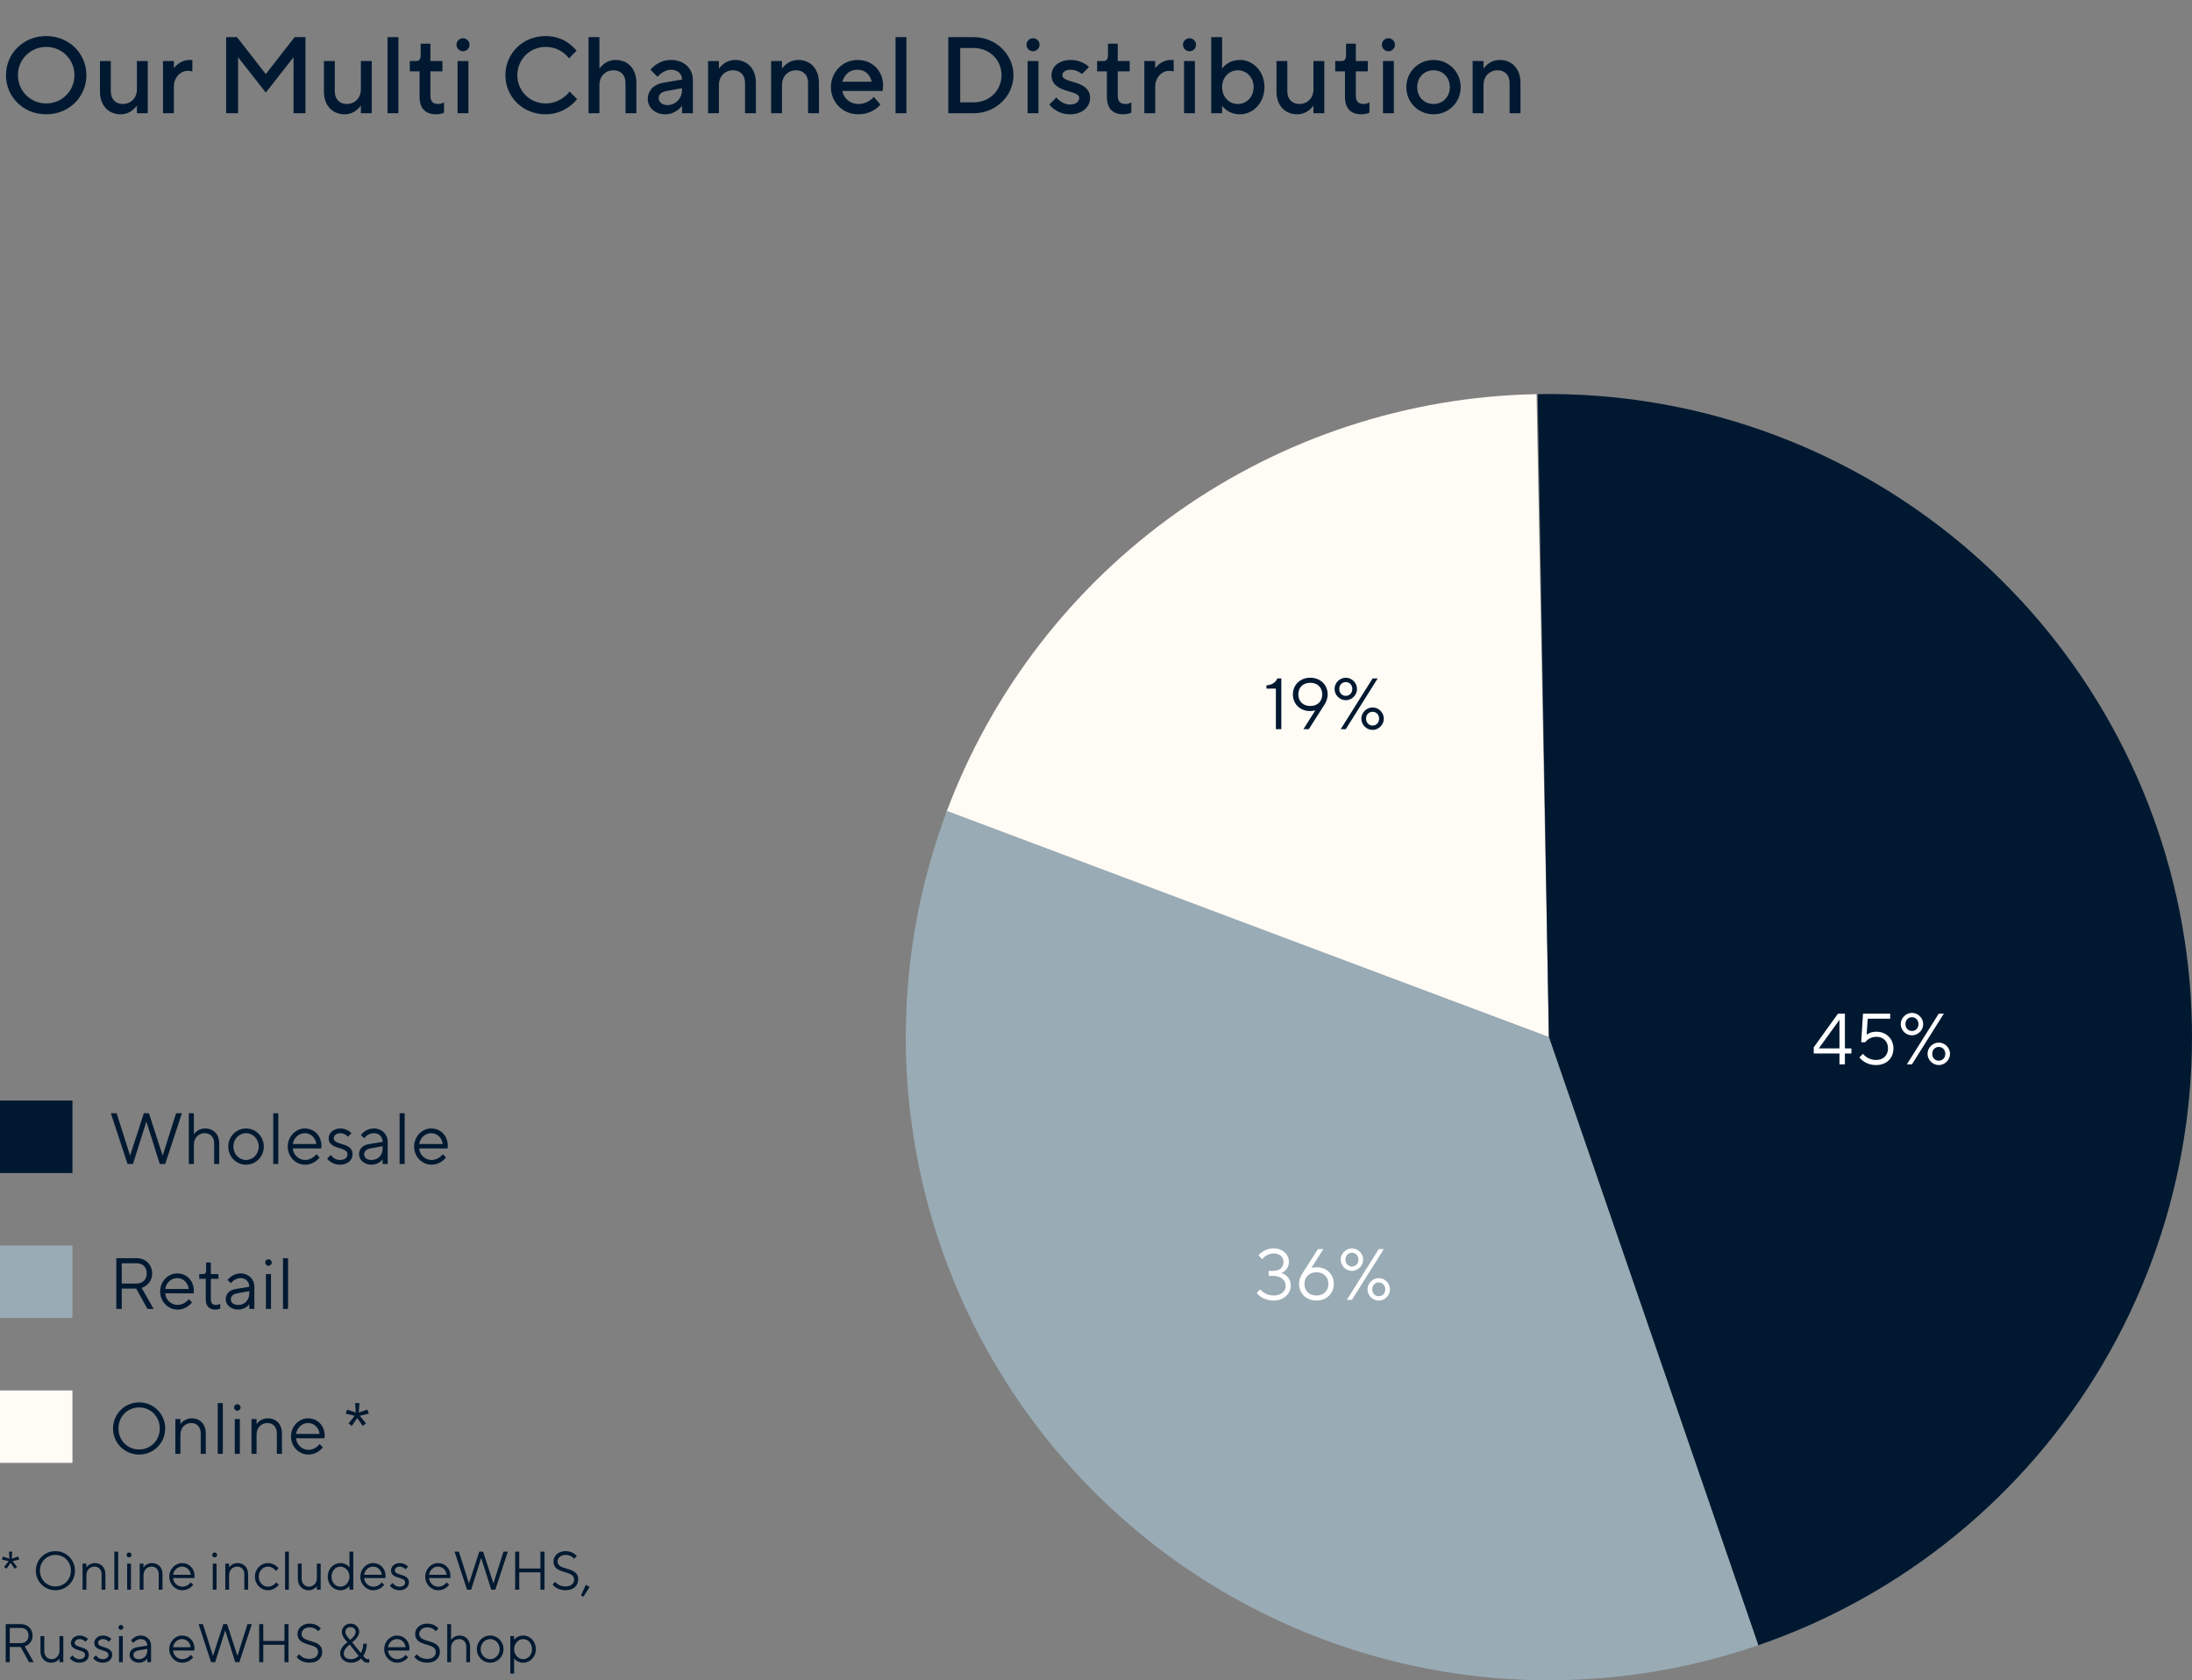 <svg width="484" height="371" viewBox="0 0 484 371" fill="none" xmlns="http://www.w3.org/2000/svg">
<rect x="0" y="0" width="484" height="371" fill="#808080" stroke="none"/>
<rect y="243" width="16" height="16" fill="#001931"/>
<rect y="275" width="16" height="16" fill="#99ABB4"/>
<rect y="307" width="16" height="16" fill="#FFFBF5"/>
<path d="M3.96 16.6C3.96 20.08 6.72 22.84 10.2 22.84C13.68 22.84 16.44 20.08 16.44 16.6C16.44 13.12 13.68 10.36 10.2 10.36C6.72 10.36 3.96 13.12 3.96 16.6ZM1.32 16.6C1.32 11.8 5.16 7.96 10.2 7.96C15.24 7.96 19.08 11.8 19.08 16.6C19.08 21.4 15.24 25.24 10.2 25.24C5.16 25.24 1.32 21.4 1.32 16.6ZM22.071 20.2V13.48H24.471V20.2C24.471 21.904 25.551 22.96 27.111 22.96C28.911 22.96 30.231 21.64 30.231 19.72V13.48H32.631V25H30.231V23.32C29.967 23.68 29.679 23.992 29.319 24.28C28.719 24.76 27.855 25.24 26.631 25.24C23.991 25.24 22.071 23.344 22.071 20.2ZM35.992 25V13.48H38.392V15.04C38.657 14.728 38.944 14.416 39.281 14.152C39.856 13.696 40.721 13.24 41.873 13.24H42.472V15.76L42.16 15.712C41.968 15.688 41.776 15.64 41.513 15.64C39.856 15.64 38.392 17.08 38.392 19.12V25H35.992ZM49.931 25V8.2H52.331L58.691 16.36L65.051 8.2H67.451V25H64.811V12.64L58.691 20.44L52.571 12.64V25H49.931ZM71.524 20.2V13.48H73.924V20.2C73.924 21.904 75.004 22.96 76.564 22.96C78.364 22.96 79.684 21.64 79.684 19.72V13.48H82.084V25H79.684V23.32C79.42 23.68 79.132 23.992 78.772 24.28C78.172 24.76 77.308 25.24 76.084 25.24C73.444 25.24 71.524 23.344 71.524 20.2ZM85.566 25V8.2H87.966V25H85.566ZM92.646 21.4V15.76H90.486V13.48H91.806C92.55 13.48 92.886 13.12 92.886 12.16V9.64H95.046V13.48H97.686V15.76H95.046V21.16C95.046 22.36 95.598 22.96 96.726 22.96C97.086 22.96 97.398 22.888 97.662 22.792L98.046 22.6V24.88L97.542 25.072C97.23 25.168 96.798 25.24 96.246 25.24C93.942 25.24 92.646 23.92 92.646 21.4ZM101.034 25V13.48H103.434V25H101.034ZM100.794 9.88C100.794 9.04 101.49 8.44 102.234 8.44C102.978 8.44 103.674 9.04 103.674 9.88C103.674 10.72 102.978 11.32 102.234 11.32C101.49 11.32 100.794 10.72 100.794 9.88ZM125.753 20.2L127.433 21.88C126.929 22.504 126.353 23.056 125.657 23.56C124.481 24.4 122.777 25.24 120.473 25.24C115.433 25.24 111.593 21.4 111.593 16.6C111.593 11.8 115.433 7.96 120.473 7.96C122.777 7.96 124.457 8.752 125.609 9.592C126.257 10.072 126.833 10.6 127.313 11.2L125.633 12.88C125.297 12.424 124.865 11.992 124.361 11.632C123.497 10.984 122.201 10.36 120.473 10.36C116.993 10.36 114.233 13.12 114.233 16.6C114.233 20.08 116.993 22.84 120.473 22.84C122.201 22.84 123.521 22.192 124.409 21.52C124.937 21.136 125.393 20.704 125.753 20.2ZM129.956 25V8.2H132.356V15.16C132.596 14.8 132.884 14.488 133.244 14.2C133.844 13.72 134.732 13.24 135.956 13.24C138.596 13.24 140.516 15.136 140.516 18.28V25H138.116V18.28C138.116 16.576 137.036 15.52 135.476 15.52C133.676 15.52 132.356 16.84 132.356 18.76V25H129.956ZM150.595 25V23.32C150.355 23.68 150.043 23.992 149.683 24.28C149.035 24.76 148.123 25.24 146.875 25.24C144.571 25.24 143.035 23.68 143.035 21.88C143.035 19.96 144.355 18.64 146.395 18.28L150.595 17.56C150.595 16.336 149.635 15.4 148.195 15.4C147.259 15.4 146.563 15.808 146.011 16.192C145.699 16.408 145.435 16.672 145.195 16.96L143.635 15.4C143.947 14.992 144.331 14.632 144.787 14.32C145.555 13.768 146.659 13.24 148.195 13.24C151.075 13.24 152.995 15.16 152.995 17.68V25H150.595ZM150.595 19.84V19.48L147.235 20.08C146.011 20.296 145.435 20.896 145.435 21.64C145.435 22.48 146.131 23.2 147.355 23.2C149.155 23.2 150.595 21.76 150.595 19.84ZM156.344 25V13.48H158.744V15.16C158.984 14.8 159.272 14.488 159.632 14.2C160.232 13.72 161.12 13.24 162.344 13.24C164.984 13.24 166.904 15.136 166.904 18.28V25H164.504V18.28C164.504 16.576 163.424 15.52 161.864 15.52C160.064 15.52 158.744 16.84 158.744 18.76V25H156.344ZM170.266 25V13.48H172.666V15.16C172.906 14.8 173.194 14.488 173.554 14.2C174.154 13.72 175.042 13.24 176.266 13.24C178.906 13.24 180.826 15.136 180.826 18.28V25H178.426V18.28C178.426 16.576 177.346 15.52 175.786 15.52C173.986 15.52 172.666 16.84 172.666 18.76V25H170.266ZM192.948 21.4L194.388 23.08C194.076 23.488 193.668 23.848 193.188 24.16C192.348 24.712 191.172 25.24 189.468 25.24C186.108 25.24 183.468 22.6 183.468 19.24C183.468 15.88 186.108 13.24 189.348 13.24C192.612 13.24 194.988 15.616 194.988 18.88C194.988 19.24 194.94 19.528 194.916 19.744L194.868 20.08H185.988C186.252 21.64 187.644 22.96 189.588 22.96C190.62 22.96 191.46 22.576 192.036 22.192C192.372 21.976 192.684 21.712 192.948 21.4ZM185.988 18.04H192.468C192.108 16.48 191.052 15.4 189.348 15.4C187.524 15.4 186.468 16.48 185.988 18.04ZM197.738 25V8.2H200.138V25H197.738ZM209.377 25V8.2H215.017C219.937 8.2 223.777 12.064 223.777 16.6C223.777 21.136 219.937 25 215.017 25H209.377ZM212.017 22.6H215.017C218.497 22.6 221.137 19.96 221.137 16.6C221.137 13.24 218.497 10.6 215.017 10.6H212.017V22.6ZM226.894 25V13.48H229.294V25H226.894ZM226.654 9.88C226.654 9.04 227.35 8.44 228.094 8.44C228.838 8.44 229.534 9.04 229.534 9.88C229.534 10.72 228.838 11.32 228.094 11.32C227.35 11.32 226.654 10.72 226.654 9.88ZM231.694 23.08L233.254 21.52C233.494 21.832 233.758 22.096 234.07 22.312C234.622 22.696 235.318 23.08 236.254 23.08C237.598 23.08 238.294 22.384 238.294 21.64C238.294 19.72 232.174 20.704 232.174 16.6C232.174 14.8 233.758 13.24 236.374 13.24C237.742 13.24 238.774 13.648 239.446 14.032C239.854 14.248 240.19 14.512 240.454 14.8L238.894 16.36C238.702 16.192 238.486 16.024 238.222 15.88C237.766 15.616 237.142 15.4 236.374 15.4C235.15 15.4 234.574 16 234.574 16.6C234.574 18.52 240.694 17.56 240.694 21.64C240.694 23.56 239.038 25.24 236.254 25.24C234.718 25.24 233.614 24.712 232.846 24.16C232.39 23.848 232.006 23.488 231.694 23.08ZM244.403 21.4V15.76H242.243V13.48H243.563C244.307 13.48 244.643 13.12 244.643 12.16V9.64H246.803V13.48H249.443V15.76H246.803V21.16C246.803 22.36 247.355 22.96 248.483 22.96C248.843 22.96 249.155 22.888 249.419 22.792L249.803 22.6V24.88L249.299 25.072C248.987 25.168 248.555 25.24 248.003 25.24C245.699 25.24 244.403 23.92 244.403 21.4ZM252.672 25V13.48H255.072V15.04C255.336 14.728 255.624 14.416 255.96 14.152C256.536 13.696 257.4 13.24 258.552 13.24H259.152V15.76L258.84 15.712C258.648 15.688 258.456 15.64 258.192 15.64C256.536 15.64 255.072 17.08 255.072 19.12V25H252.672ZM261.441 25V13.48H263.841V25H261.441ZM261.201 9.88C261.201 9.04 261.897 8.44 262.641 8.44C263.385 8.44 264.081 9.04 264.081 9.88C264.081 10.72 263.385 11.32 262.641 11.32C261.897 11.32 261.201 10.72 261.201 9.88ZM267.441 25V8.2H269.841V15.16C270.081 14.8 270.393 14.488 270.777 14.2C271.425 13.72 272.385 13.24 273.801 13.24C276.681 13.24 279.201 15.76 279.201 19.24C279.201 22.72 276.681 25.24 273.801 25.24C272.385 25.24 271.425 24.76 270.777 24.28C270.393 23.992 270.081 23.68 269.841 23.32V25H267.441ZM273.321 22.96C275.241 22.96 276.801 21.424 276.801 19.24C276.801 17.056 275.241 15.52 273.321 15.52C271.401 15.52 269.841 17.056 269.841 19.24C269.841 21.424 271.401 22.96 273.321 22.96ZM281.852 20.2V13.48H284.252V20.2C284.252 21.904 285.332 22.96 286.892 22.96C288.692 22.96 290.012 21.64 290.012 19.72V13.48H292.412V25H290.012V23.32C289.748 23.68 289.46 23.992 289.1 24.28C288.5 24.76 287.636 25.24 286.412 25.24C283.772 25.24 281.852 23.344 281.852 20.2ZM296.974 21.4V15.76H294.814V13.48H296.134C296.878 13.48 297.214 13.12 297.214 12.16V9.64H299.374V13.48H302.014V15.76H299.374V21.16C299.374 22.36 299.926 22.96 301.054 22.96C301.414 22.96 301.726 22.888 301.99 22.792L302.374 22.6V24.88L301.87 25.072C301.558 25.168 301.126 25.24 300.574 25.24C298.27 25.24 296.974 23.92 296.974 21.4ZM305.363 25V13.48H307.763V25H305.363ZM305.123 9.88C305.123 9.04 305.819 8.44 306.562 8.44C307.307 8.44 308.003 9.04 308.003 9.88C308.003 10.72 307.307 11.32 306.562 11.32C305.819 11.32 305.123 10.72 305.123 9.88ZM310.523 19.24C310.523 15.88 313.163 13.24 316.523 13.24C319.883 13.24 322.523 15.88 322.523 19.24C322.523 22.6 319.883 25.24 316.523 25.24C313.163 25.24 310.523 22.6 310.523 19.24ZM316.523 22.96C318.563 22.96 320.123 21.424 320.123 19.24C320.123 17.056 318.563 15.52 316.523 15.52C314.483 15.52 312.923 17.056 312.923 19.24C312.923 21.424 314.483 22.96 316.523 22.96ZM325.164 25V13.48H327.564V15.16C327.804 14.8 328.092 14.488 328.452 14.2C329.052 13.72 329.94 13.24 331.164 13.24C333.804 13.24 335.724 15.136 335.724 18.28V25H333.324V18.28C333.324 16.576 332.244 15.52 330.684 15.52C328.884 15.52 327.564 16.84 327.564 18.76V25H325.164Z" fill="#001931"/>
<path d="M0.9 345.96L1.92 344.7L0.42 344.34L0.66 343.68L2.1 344.16L1.98 342.6H2.7L2.58 344.16L4.02 343.68L4.26 344.34L2.76 344.7L3.78 345.96L3.24 346.38L2.34 345.06L1.44 346.38L0.9 345.96ZM7.915 346.8C7.915 344.4 9.835 342.48 12.235 342.48C14.635 342.48 16.555 344.4 16.555 346.8C16.555 349.2 14.635 351.12 12.235 351.12C9.835 351.12 7.915 349.2 7.915 346.8ZM12.235 350.28C14.155 350.28 15.655 348.78 15.655 346.8C15.655 344.82 14.155 343.32 12.235 343.32C10.315 343.32 8.815 344.82 8.815 346.8C8.815 348.78 10.315 350.28 12.235 350.28ZM18.233 351V345.24H19.073V346.08C19.193 345.9 19.349 345.744 19.529 345.6C19.853 345.36 20.297 345.12 20.933 345.12C22.313 345.12 23.273 346.08 23.273 347.58V351H22.433V347.58C22.433 346.56 21.785 345.9 20.873 345.9C19.853 345.9 19.073 346.668 19.073 347.82V351H18.233ZM25.254 351V342.6H26.094V351H25.254ZM27.957 343.32C27.957 343.02 28.197 342.78 28.497 342.78C28.797 342.78 29.037 343.02 29.037 343.32C29.037 343.62 28.797 343.86 28.497 343.86C28.197 343.86 27.957 343.62 27.957 343.32ZM28.077 351V345.24H28.917V351H28.077ZM30.843 351V345.24H31.683V346.08C31.803 345.9 31.959 345.744 32.139 345.6C32.463 345.36 32.907 345.12 33.543 345.12C34.923 345.12 35.883 346.08 35.883 347.58V351H35.043V347.58C35.043 346.56 34.395 345.9 33.483 345.9C32.463 345.9 31.683 346.668 31.683 347.82V351H30.843ZM42.124 349.38L42.664 349.92C42.496 350.148 42.292 350.34 42.052 350.52C41.632 350.82 41.044 351.12 40.264 351.12C38.692 351.12 37.384 349.8 37.384 348.12C37.384 346.44 38.704 345.12 40.204 345.12C41.776 345.12 42.964 346.32 42.964 348C42.964 348.132 42.94 348.228 42.928 348.312L42.904 348.432L38.224 348.42C38.284 349.44 39.172 350.34 40.264 350.34C40.876 350.34 41.32 350.1 41.644 349.86C41.824 349.716 41.992 349.56 42.124 349.38ZM38.224 347.7H42.124C41.992 346.68 41.224 345.9 40.204 345.9C39.172 345.9 38.356 346.74 38.224 347.7ZM46.859 343.32C46.859 343.02 47.099 342.78 47.4 342.78C47.7 342.78 47.94 343.02 47.94 343.32C47.94 343.62 47.7 343.86 47.4 343.86C47.099 343.86 46.859 343.62 46.859 343.32ZM46.98 351V345.24H47.819V351H46.98ZM49.745 351V345.24H50.585V346.08C50.705 345.9 50.861 345.744 51.041 345.6C51.365 345.36 51.809 345.12 52.445 345.12C53.825 345.12 54.785 346.08 54.785 347.58V351H53.945V347.58C53.945 346.56 53.297 345.9 52.385 345.9C51.365 345.9 50.585 346.668 50.585 347.82V351H49.745ZM60.966 349.38L61.566 349.92C61.386 350.148 61.17 350.34 60.93 350.52C60.51 350.82 59.922 351.12 59.166 351.12C57.594 351.12 56.286 349.8 56.286 348.12C56.286 346.44 57.594 345.12 59.166 345.12C59.922 345.12 60.498 345.408 60.894 345.696C61.122 345.864 61.326 346.056 61.506 346.26L60.906 346.86C60.774 346.68 60.63 346.524 60.462 346.38C60.174 346.14 59.73 345.9 59.166 345.9C58.086 345.9 57.126 346.86 57.126 348.12C57.126 349.38 58.086 350.34 59.166 350.34C59.73 350.34 60.174 350.1 60.498 349.86C60.678 349.716 60.834 349.56 60.966 349.38ZM62.942 351V342.6H63.782V351H62.942ZM65.765 348.6V345.24H66.605V348.6C66.605 349.62 67.325 350.34 68.225 350.34C69.185 350.34 69.965 349.572 69.965 348.42V345.24H70.805V351H69.965V350.22C69.845 350.388 69.689 350.544 69.509 350.676C69.185 350.904 68.729 351.12 68.105 351.12C66.785 351.12 65.765 350.1 65.765 348.6ZM77.164 351V350.16C77.032 350.34 76.864 350.496 76.672 350.64C76.336 350.88 75.856 351.12 75.184 351.12C73.624 351.12 72.364 349.86 72.364 348.12C72.364 346.38 73.624 345.12 75.184 345.12C75.856 345.12 76.336 345.36 76.672 345.6C76.864 345.744 77.032 345.9 77.164 346.08V342.6H78.004V351H77.164ZM75.184 350.34C76.192 350.34 77.164 349.38 77.164 348.12C77.164 346.86 76.192 345.9 75.184 345.9C74.092 345.9 73.204 346.812 73.204 348.12C73.204 349.428 74.092 350.34 75.184 350.34ZM84.299 349.38L84.84 349.92C84.671 350.148 84.468 350.34 84.228 350.52C83.808 350.82 83.219 351.12 82.439 351.12C80.868 351.12 79.559 349.8 79.559 348.12C79.559 346.44 80.879 345.12 82.379 345.12C83.951 345.12 85.139 346.32 85.139 348C85.139 348.132 85.115 348.228 85.103 348.312L85.079 348.432L80.4 348.42C80.46 349.44 81.347 350.34 82.439 350.34C83.052 350.34 83.496 350.1 83.82 349.86C83.999 349.716 84.168 349.56 84.299 349.38ZM80.4 347.7H84.299C84.168 346.68 83.4 345.9 82.379 345.9C81.347 345.9 80.531 346.74 80.4 347.7ZM86.096 350.1L86.696 349.5C86.804 349.656 86.936 349.8 87.08 349.92C87.332 350.148 87.716 350.34 88.196 350.34C89.048 350.34 89.456 349.92 89.456 349.38C89.456 348.06 86.336 348.72 86.336 346.74C86.336 345.912 87.104 345.12 88.256 345.12C88.868 345.12 89.312 345.324 89.636 345.516C89.816 345.624 89.984 345.756 90.116 345.9L89.516 346.5C89.432 346.392 89.324 346.284 89.204 346.2C88.976 346.056 88.676 345.9 88.256 345.9C87.596 345.9 87.176 346.32 87.176 346.74C87.176 348 90.296 347.34 90.296 349.38C90.296 350.34 89.504 351.12 88.196 351.12C87.476 351.12 86.948 350.868 86.6 350.616C86.396 350.472 86.228 350.304 86.096 350.1ZM98.632 349.38L99.172 349.92C99.004 350.148 98.8 350.34 98.56 350.52C98.14 350.82 97.552 351.12 96.772 351.12C95.2 351.12 93.892 349.8 93.892 348.12C93.892 346.44 95.212 345.12 96.712 345.12C98.284 345.12 99.472 346.32 99.472 348C99.472 348.132 99.448 348.228 99.436 348.312L99.412 348.432L94.732 348.42C94.792 349.44 95.68 350.34 96.772 350.34C97.384 350.34 97.828 350.1 98.152 349.86C98.332 349.716 98.5 349.56 98.632 349.38ZM94.732 347.7H98.632C98.5 346.68 97.732 345.9 96.712 345.9C95.68 345.9 94.864 346.74 94.732 347.7ZM103.128 351L100.368 342.6H101.328L103.548 349.62L105.828 342.6H106.668L108.948 349.62L111.168 342.6H112.128L109.368 351H108.468L106.248 343.98L104.028 351H103.128ZM113.748 351V342.6H114.648V346.32H119.328V342.6H120.228V351H119.328V347.16H114.648V351H113.748ZM122.028 349.86L122.568 349.248C122.724 349.452 122.904 349.62 123.12 349.764C123.492 350.04 124.068 350.28 124.848 350.28C126.108 350.28 126.768 349.632 126.768 348.72C126.768 346.572 122.208 347.748 122.208 344.76C122.208 343.548 123.24 342.48 124.908 342.48C125.724 342.48 126.324 342.744 126.744 343.02C126.984 343.176 127.188 343.356 127.368 343.56L126.768 344.16C126.636 344.004 126.48 343.872 126.3 343.74C125.976 343.536 125.532 343.32 124.908 343.32C123.756 343.32 123.108 344.004 123.108 344.76C123.108 346.92 127.668 345.732 127.668 348.72C127.668 350.1 126.648 351.12 124.848 351.12C123.888 351.12 123.18 350.82 122.712 350.496C122.436 350.316 122.208 350.1 122.028 349.86ZM128.273 352.26L129.353 349.92L130.193 350.4L128.813 352.56L128.273 352.26ZM1.26 367V358.6H4.62C6.12 358.6 7.2 359.68 7.2 361.12C7.2 362.08 6.756 362.668 6.324 363.04C6.072 363.244 5.784 363.412 5.46 363.52L7.44 367H6.42L4.56 363.64H2.16V367H1.26ZM2.16 362.8H4.62C5.64 362.8 6.3 362.14 6.3 361.12C6.3 360.1 5.64 359.44 4.62 359.44H2.16V362.8ZM8.94 364.6V361.24H9.78V364.6C9.78 365.62 10.501 366.34 11.4 366.34C12.361 366.34 13.14 365.572 13.14 364.42V361.24H13.98V367H13.14V366.22C13.021 366.388 12.864 366.544 12.684 366.676C12.361 366.904 11.905 367.12 11.28 367.12C9.96 367.12 8.94 366.1 8.94 364.6ZM15.42 366.1L16.02 365.5C16.128 365.656 16.26 365.8 16.404 365.92C16.656 366.148 17.04 366.34 17.52 366.34C18.372 366.34 18.78 365.92 18.78 365.38C18.78 364.06 15.66 364.72 15.66 362.74C15.66 361.912 16.428 361.12 17.58 361.12C18.192 361.12 18.636 361.324 18.96 361.516C19.14 361.624 19.308 361.756 19.44 361.9L18.84 362.5C18.756 362.392 18.648 362.284 18.528 362.2C18.3 362.056 18 361.9 17.58 361.9C16.92 361.9 16.5 362.32 16.5 362.74C16.5 364 19.62 363.34 19.62 365.38C19.62 366.34 18.828 367.12 17.52 367.12C16.8 367.12 16.272 366.868 15.924 366.616C15.72 366.472 15.552 366.304 15.42 366.1ZM20.576 366.1L21.176 365.5C21.284 365.656 21.416 365.8 21.56 365.92C21.812 366.148 22.196 366.34 22.676 366.34C23.528 366.34 23.936 365.92 23.936 365.38C23.936 364.06 20.816 364.72 20.816 362.74C20.816 361.912 21.584 361.12 22.736 361.12C23.348 361.12 23.792 361.324 24.116 361.516C24.296 361.624 24.464 361.756 24.596 361.9L23.996 362.5C23.912 362.392 23.804 362.284 23.684 362.2C23.456 362.056 23.156 361.9 22.736 361.9C22.076 361.9 21.656 362.32 21.656 362.74C21.656 364 24.776 363.34 24.776 365.38C24.776 366.34 23.984 367.12 22.676 367.12C21.956 367.12 21.428 366.868 21.08 366.616C20.876 366.472 20.708 366.304 20.576 366.1ZM26.152 359.32C26.152 359.02 26.392 358.78 26.692 358.78C26.992 358.78 27.233 359.02 27.233 359.32C27.233 359.62 26.992 359.86 26.692 359.86C26.392 359.86 26.152 359.62 26.152 359.32ZM26.273 367V361.24H27.113V367H26.273ZM32.518 367V366.22C32.398 366.388 32.242 366.544 32.062 366.676C31.738 366.904 31.282 367.12 30.658 367.12C29.458 367.12 28.618 366.28 28.618 365.44C28.618 364.48 29.206 363.88 30.298 363.7L32.518 363.34C32.518 362.488 31.93 361.9 31.078 361.9C30.562 361.9 30.166 362.116 29.89 362.32C29.734 362.452 29.59 362.584 29.458 362.74L28.918 362.2C29.074 361.996 29.266 361.816 29.482 361.66C29.854 361.384 30.37 361.12 31.078 361.12C32.398 361.12 33.358 362.08 33.358 363.34V367H32.518ZM32.518 364.42V364.06L30.538 364.42C29.818 364.552 29.458 364.9 29.458 365.44C29.458 365.92 29.878 366.34 30.658 366.34C31.75 366.34 32.518 365.572 32.518 364.42ZM42.112 365.38L42.652 365.92C42.484 366.148 42.28 366.34 42.04 366.52C41.62 366.82 41.032 367.12 40.252 367.12C38.68 367.12 37.372 365.8 37.372 364.12C37.372 362.44 38.692 361.12 40.192 361.12C41.764 361.12 42.952 362.32 42.952 364C42.952 364.132 42.928 364.228 42.916 364.312L42.892 364.432L38.212 364.42C38.272 365.44 39.16 366.34 40.252 366.34C40.864 366.34 41.308 366.1 41.632 365.86C41.812 365.716 41.98 365.56 42.112 365.38ZM38.212 363.7H42.112C41.98 362.68 41.212 361.9 40.192 361.9C39.16 361.9 38.344 362.74 38.212 363.7ZM46.608 367L43.848 358.6H44.808L47.028 365.62L49.308 358.6H50.148L52.428 365.62L54.648 358.6H55.608L52.848 367H51.948L49.728 359.98L47.508 367H46.608ZM57.229 367V358.6H58.129V362.32H62.809V358.6H63.709V367H62.809V363.16H58.129V367H57.229ZM65.509 365.86L66.049 365.248C66.205 365.452 66.385 365.62 66.601 365.764C66.973 366.04 67.549 366.28 68.329 366.28C69.589 366.28 70.249 365.632 70.249 364.72C70.249 362.572 65.689 363.748 65.689 360.76C65.689 359.548 66.721 358.48 68.389 358.48C69.205 358.48 69.805 358.744 70.225 359.02C70.465 359.176 70.669 359.356 70.849 359.56L70.249 360.16C70.117 360.004 69.961 359.872 69.781 359.74C69.457 359.536 69.013 359.32 68.389 359.32C67.237 359.32 66.589 360.004 66.589 360.76C66.589 362.92 71.149 361.732 71.149 364.72C71.149 366.1 70.129 367.12 68.329 367.12C67.369 367.12 66.661 366.82 66.193 366.496C65.917 366.316 65.689 366.1 65.509 365.86ZM77.753 362.62L79.673 364.96C79.769 364.804 79.853 364.612 79.937 364.408C80.069 364.06 80.213 363.556 80.213 362.92H80.993C80.993 363.736 80.789 364.408 80.597 364.876C80.489 365.152 80.357 365.392 80.213 365.62C80.297 365.752 80.393 365.872 80.501 365.98C80.681 366.16 80.897 366.34 81.173 366.34C81.257 366.34 81.329 366.328 81.413 366.316L81.533 366.28V367.06L81.401 367.096C81.317 367.108 81.209 367.12 81.113 367.12C80.693 367.12 80.345 366.88 80.105 366.64C79.961 366.496 79.841 366.34 79.733 366.16C79.565 366.34 79.373 366.496 79.157 366.64C78.785 366.88 78.233 367.12 77.513 367.12C76.073 367.12 75.113 366.16 75.113 365.08C75.113 364.324 75.497 363.724 75.917 363.292C76.157 363.04 76.433 362.812 76.733 362.62C76.493 362.38 76.277 362.128 76.097 361.864C75.773 361.42 75.473 360.856 75.473 360.34C75.473 359.332 76.313 358.48 77.393 358.48C78.473 358.48 79.313 359.32 79.313 360.28C79.313 360.916 78.917 361.492 78.533 361.924C78.305 362.176 78.041 362.416 77.753 362.62ZM77.333 362.08C77.561 361.912 77.753 361.732 77.933 361.528C78.233 361.204 78.533 360.76 78.533 360.34C78.533 359.728 78.065 359.26 77.393 359.26C76.721 359.26 76.253 359.728 76.253 360.34C76.253 360.712 76.517 361.132 76.793 361.48C76.949 361.684 77.129 361.888 77.333 362.08ZM79.193 365.62L77.213 363.1C76.961 363.292 76.745 363.496 76.553 363.712C76.217 364.084 75.893 364.564 75.893 365.08C75.893 365.848 76.493 366.34 77.513 366.34C78.053 366.34 78.473 366.16 78.761 365.98C78.929 365.872 79.073 365.752 79.193 365.62ZM89.573 365.38L90.113 365.92C89.945 366.148 89.741 366.34 89.501 366.52C89.081 366.82 88.493 367.12 87.713 367.12C86.141 367.12 84.833 365.8 84.833 364.12C84.833 362.44 86.153 361.12 87.653 361.12C89.225 361.12 90.413 362.32 90.413 364C90.413 364.132 90.389 364.228 90.377 364.312L90.353 364.432L85.673 364.42C85.733 365.44 86.621 366.34 87.713 366.34C88.325 366.34 88.769 366.1 89.093 365.86C89.273 365.716 89.441 365.56 89.573 365.38ZM85.673 363.7H89.573C89.441 362.68 88.673 361.9 87.653 361.9C86.621 361.9 85.805 362.74 85.673 363.7ZM91.489 365.86L92.029 365.248C92.185 365.452 92.365 365.62 92.581 365.764C92.953 366.04 93.529 366.28 94.309 366.28C95.569 366.28 96.229 365.632 96.229 364.72C96.229 362.572 91.669 363.748 91.669 360.76C91.669 359.548 92.701 358.48 94.369 358.48C95.185 358.48 95.785 358.744 96.205 359.02C96.445 359.176 96.649 359.356 96.829 359.56L96.229 360.16C96.097 360.004 95.941 359.872 95.761 359.74C95.437 359.536 94.993 359.32 94.369 359.32C93.217 359.32 92.569 360.004 92.569 360.76C92.569 362.92 97.129 361.732 97.129 364.72C97.129 366.1 96.109 367.12 94.309 367.12C93.349 367.12 92.641 366.82 92.173 366.496C91.897 366.316 91.669 366.1 91.489 365.86ZM98.754 367V358.6H99.594V362.08C99.714 361.9 99.87 361.744 100.05 361.6C100.374 361.36 100.818 361.12 101.454 361.12C102.834 361.12 103.794 362.08 103.794 363.58V367H102.954V363.58C102.954 362.56 102.306 361.9 101.394 361.9C100.374 361.9 99.594 362.668 99.594 363.82V367H98.754ZM108.234 367.12C106.614 367.12 105.294 365.8 105.294 364.12C105.294 362.44 106.614 361.12 108.234 361.12C109.854 361.12 111.174 362.44 111.174 364.12C111.174 365.8 109.854 367.12 108.234 367.12ZM108.234 366.34C109.374 366.34 110.334 365.38 110.334 364.12C110.334 362.86 109.374 361.9 108.234 361.9C107.094 361.9 106.134 362.86 106.134 364.12C106.134 365.368 107.094 366.34 108.234 366.34ZM112.675 369.52V361.24H113.515V362.08C113.647 361.9 113.803 361.744 114.007 361.6C114.331 361.36 114.823 361.12 115.495 361.12C117.055 361.12 118.315 362.38 118.315 364.12C118.315 365.86 117.055 367.12 115.495 367.12C114.823 367.12 114.331 366.88 114.007 366.64C113.803 366.496 113.647 366.34 113.515 366.16V369.52H112.675ZM115.495 366.34C116.587 366.34 117.475 365.428 117.475 364.12C117.475 362.812 116.587 361.9 115.495 361.9C114.487 361.9 113.515 362.86 113.515 364.12C113.515 365.38 114.487 366.34 115.495 366.34Z" fill="#001931"/>
<path d="M28.16 257L24.48 245.8H25.76L28.72 255.16L31.76 245.8H32.88L35.92 255.16L38.88 245.8H40.16L36.48 257H35.28L32.32 247.64L29.36 257H28.16ZM41.688 257V245.8H42.808V250.44C42.968 250.2 43.176 249.992 43.416 249.8C43.848 249.48 44.44 249.16 45.288 249.16C47.128 249.16 48.408 250.44 48.408 252.44V257H47.288V252.44C47.288 251.08 46.424 250.2 45.208 250.2C43.848 250.2 42.808 251.224 42.808 252.76V257H41.688ZM54.328 257.16C52.167 257.16 50.407 255.4 50.407 253.16C50.407 250.92 52.167 249.16 54.328 249.16C56.487 249.16 58.248 250.92 58.248 253.16C58.248 255.4 56.487 257.16 54.328 257.16ZM54.328 256.12C55.847 256.12 57.127 254.84 57.127 253.16C57.127 251.48 55.847 250.2 54.328 250.2C52.807 250.2 51.528 251.48 51.528 253.16C51.528 254.824 52.807 256.12 54.328 256.12ZM60.329 257V245.8H61.449V257H60.329ZM69.853 254.84L70.573 255.56C70.349 255.864 70.076 256.12 69.757 256.36C69.197 256.76 68.412 257.16 67.373 257.16C65.276 257.16 63.532 255.4 63.532 253.16C63.532 250.92 65.293 249.16 67.293 249.16C69.388 249.16 70.972 250.76 70.972 253C70.972 253.176 70.941 253.304 70.924 253.416L70.892 253.576L64.653 253.56C64.733 254.92 65.916 256.12 67.373 256.12C68.189 256.12 68.781 255.8 69.213 255.48C69.453 255.288 69.677 255.08 69.853 254.84ZM64.653 252.6H69.853C69.677 251.24 68.653 250.2 67.293 250.2C65.916 250.2 64.829 251.32 64.653 252.6ZM72.248 255.8L73.047 255C73.192 255.208 73.368 255.4 73.559 255.56C73.895 255.864 74.407 256.12 75.047 256.12C76.183 256.12 76.728 255.56 76.728 254.84C76.728 253.08 72.567 253.96 72.567 251.32C72.567 250.216 73.591 249.16 75.127 249.16C75.944 249.16 76.535 249.432 76.968 249.688C77.207 249.832 77.431 250.008 77.608 250.2L76.808 251C76.695 250.856 76.552 250.712 76.391 250.6C76.088 250.408 75.688 250.2 75.127 250.2C74.248 250.2 73.688 250.76 73.688 251.32C73.688 253 77.847 252.12 77.847 254.84C77.847 256.12 76.791 257.16 75.047 257.16C74.088 257.16 73.383 256.824 72.919 256.488C72.647 256.296 72.424 256.072 72.248 255.8ZM84.483 257V255.96C84.323 256.184 84.115 256.392 83.874 256.568C83.442 256.872 82.835 257.16 82.002 257.16C80.403 257.16 79.282 256.04 79.282 254.92C79.282 253.64 80.067 252.84 81.522 252.6L84.483 252.12C84.483 250.984 83.698 250.2 82.562 250.2C81.874 250.2 81.347 250.488 80.978 250.76C80.77 250.936 80.579 251.112 80.403 251.32L79.683 250.6C79.891 250.328 80.147 250.088 80.434 249.88C80.93 249.512 81.618 249.16 82.562 249.16C84.323 249.16 85.603 250.44 85.603 252.12V257H84.483ZM84.483 253.56V253.08L81.843 253.56C80.882 253.736 80.403 254.2 80.403 254.92C80.403 255.56 80.963 256.12 82.002 256.12C83.459 256.12 84.483 255.096 84.483 253.56ZM88.235 257V245.8H89.355V257H88.235ZM97.759 254.84L98.479 255.56C98.255 255.864 97.983 256.12 97.663 256.36C97.103 256.76 96.319 257.16 95.279 257.16C93.183 257.16 91.439 255.4 91.439 253.16C91.439 250.92 93.199 249.16 95.199 249.16C97.295 249.16 98.879 250.76 98.879 253C98.879 253.176 98.847 253.304 98.831 253.416L98.799 253.576L92.559 253.56C92.639 254.92 93.823 256.12 95.279 256.12C96.095 256.12 96.687 255.8 97.119 255.48C97.359 255.288 97.583 255.08 97.759 254.84ZM92.559 252.6H97.759C97.583 251.24 96.559 250.2 95.199 250.2C93.823 250.2 92.735 251.32 92.559 252.6Z" fill="#001931"/>
<path d="M208.993 179.271C218.961 152.608 236.713 129.557 259.944 113.108C283.176 96.66 310.814 87.573 339.274 87.026L342 229L208.993 179.271Z" fill="#FFFBF5"/>
<path d="M339.522 87.022C373.327 86.432 406.234 97.923 432.323 119.429C458.412 140.936 475.972 171.045 481.843 204.342C487.714 237.639 481.512 271.938 464.351 301.07C447.191 330.203 420.199 352.256 388.231 363.264L342 229L339.522 87.022Z" fill="#001931"/>
<path d="M388.231 363.264C362.753 372.036 335.304 373.379 309.092 367.134C282.879 360.889 258.985 347.315 240.199 327.997C221.413 308.68 208.511 284.415 203.001 258.038C197.49 231.662 199.599 204.262 209.08 179.039L342 229L388.231 363.264Z" fill="#99ABB4"/>
<path d="M281.72 161V152.04H279.64V151.32C280.6 151.272 281.192 150.904 281.56 150.536C281.768 150.328 281.928 150.072 282.04 149.8H282.92V161H281.72ZM287.794 161L290.434 156.84C290.338 156.872 290.226 156.904 290.114 156.92C289.874 156.968 289.586 157 289.234 157C287.058 157 285.474 155.416 285.474 153.32C285.474 151.224 287.074 149.64 289.314 149.64C291.554 149.64 293.154 151.224 293.154 153.32C293.154 154.008 292.946 154.6 292.754 155.032C292.642 155.288 292.498 155.512 292.354 155.72L288.994 161H287.794ZM286.674 153.32C286.674 154.856 287.714 155.88 289.314 155.88C290.914 155.88 291.954 154.856 291.954 153.32C291.954 151.784 290.914 150.76 289.314 150.76C287.714 150.76 286.674 151.784 286.674 153.32ZM294.671 152.12C294.671 150.776 295.807 149.64 297.151 149.64C298.495 149.64 299.631 150.776 299.631 152.12C299.631 153.464 298.495 154.6 297.151 154.6C295.807 154.6 294.671 153.464 294.671 152.12ZM296.031 161L303.071 149.8H304.191L297.151 161H296.031ZM297.151 153.64C297.967 153.64 298.591 153.016 298.591 152.12C298.591 151.224 297.967 150.6 297.151 150.6C296.335 150.6 295.711 151.224 295.711 152.12C295.711 153.016 296.335 153.64 297.151 153.64ZM300.591 158.68C300.591 157.336 301.727 156.2 303.071 156.2C304.415 156.2 305.551 157.336 305.551 158.68C305.551 160.024 304.415 161.16 303.071 161.16C301.727 161.16 300.591 160.024 300.591 158.68ZM303.071 160.2C303.887 160.2 304.511 159.576 304.511 158.68C304.511 157.784 303.887 157.16 303.071 157.16C302.255 157.16 301.631 157.784 301.631 158.68C301.631 159.576 302.255 160.2 303.071 160.2Z" fill="#001931"/>
<path d="M400.48 232.6V231.24L405.84 223.8H407.36V231.48H408.8V232.6H407.36V235H406.16V232.6H400.48ZM401.6 231.48H406.16V225.16L401.6 231.48ZM410.559 233.48L411.359 232.68C411.567 232.952 411.807 233.176 412.079 233.368C412.575 233.704 413.279 234.04 414.239 234.04C415.839 234.04 416.879 233.016 416.879 231.48C416.879 229.944 415.855 228.92 414.319 228.92C413.471 228.92 412.847 229.224 412.447 229.528C412.207 229.704 411.999 229.912 411.839 230.12H410.959L411.359 223.8H417.359V224.92H412.399L412.159 228.44C412.335 228.328 412.527 228.216 412.735 228.12C413.103 227.944 413.631 227.8 414.319 227.8C416.495 227.8 418.079 229.384 418.079 231.48C418.079 233.64 416.559 235.16 414.239 235.16C412.975 235.16 412.095 234.76 411.471 234.328C411.119 234.088 410.815 233.8 410.559 233.48ZM419.687 226.12C419.687 224.776 420.823 223.64 422.167 223.64C423.511 223.64 424.647 224.776 424.647 226.12C424.647 227.464 423.511 228.6 422.167 228.6C420.823 228.6 419.687 227.464 419.687 226.12ZM421.047 235L428.087 223.8H429.207L422.167 235H421.047ZM422.167 227.64C422.983 227.64 423.607 227.016 423.607 226.12C423.607 225.224 422.983 224.6 422.167 224.6C421.351 224.6 420.727 225.224 420.727 226.12C420.727 227.016 421.351 227.64 422.167 227.64ZM425.607 232.68C425.607 231.336 426.743 230.2 428.087 230.2C429.431 230.2 430.567 231.336 430.567 232.68C430.567 234.024 429.431 235.16 428.087 235.16C426.743 235.16 425.607 234.024 425.607 232.68ZM428.087 234.2C428.903 234.2 429.527 233.576 429.527 232.68C429.527 231.784 428.903 231.16 428.087 231.16C427.271 231.16 426.647 231.784 426.647 232.68C426.647 233.576 427.271 234.2 428.087 234.2Z" fill="white"/>
<path d="M277.48 285.48L278.28 284.68C278.488 284.952 278.728 285.176 279.016 285.368C279.512 285.704 280.216 286.04 281.24 286.04C282.92 286.04 283.88 285.08 283.88 283.88C283.88 282.744 282.856 281.72 281.24 281.72H280.12V280.6H281.24C282.6 280.6 283.4 279.816 283.4 278.6C283.4 277.56 282.6 276.76 281.24 276.76C280.392 276.76 279.768 277.08 279.336 277.4C279.08 277.592 278.856 277.8 278.68 278.04L277.88 277.16C278.104 276.888 278.376 276.632 278.712 276.408C279.272 276.024 280.104 275.64 281.24 275.64C283.24 275.64 284.6 277 284.6 278.6C284.6 279.56 284.184 280.184 283.752 280.568C283.512 280.792 283.224 280.968 282.92 281.08C283.304 281.192 283.656 281.368 283.96 281.608C284.472 282.04 285 282.728 285 283.88C285 285.544 283.544 287.16 281.24 287.16C279.96 287.16 279.016 286.76 278.392 286.328C278.024 286.088 277.72 285.8 277.48 285.48ZM287.633 281.08L290.993 275.8H292.193L289.553 279.96L289.873 279.88C290.081 279.832 290.385 279.8 290.753 279.8C292.929 279.8 294.513 281.384 294.513 283.48C294.513 285.576 292.913 287.16 290.673 287.16C288.433 287.16 286.833 285.576 286.833 283.48C286.833 282.792 287.025 282.2 287.233 281.768C287.345 281.512 287.489 281.288 287.633 281.08ZM288.033 283.48C288.033 285.016 289.073 286.04 290.673 286.04C292.273 286.04 293.313 285.016 293.313 283.48C293.313 281.944 292.273 280.92 290.673 280.92C289.073 280.92 288.033 281.944 288.033 283.48ZM296.031 278.12C296.031 276.776 297.167 275.64 298.511 275.64C299.855 275.64 300.991 276.776 300.991 278.12C300.991 279.464 299.855 280.6 298.511 280.6C297.167 280.6 296.031 279.464 296.031 278.12ZM297.391 287L304.431 275.8H305.551L298.511 287H297.391ZM298.511 279.64C299.327 279.64 299.951 279.016 299.951 278.12C299.951 277.224 299.327 276.6 298.511 276.6C297.695 276.6 297.071 277.224 297.071 278.12C297.071 279.016 297.695 279.64 298.511 279.64ZM301.951 284.68C301.951 283.336 303.087 282.2 304.431 282.2C305.775 282.2 306.911 283.336 306.911 284.68C306.911 286.024 305.775 287.16 304.431 287.16C303.087 287.16 301.951 286.024 301.951 284.68ZM304.431 286.2C305.247 286.2 305.871 285.576 305.871 284.68C305.871 283.784 305.247 283.16 304.431 283.16C303.615 283.16 302.991 283.784 302.991 284.68C302.991 285.576 303.615 286.2 304.431 286.2Z" fill="white"/>
<path d="M25.68 289V277.8H30.16C32.16 277.8 33.6 279.24 33.6 281.16C33.6 282.44 33.008 283.224 32.432 283.72C32.096 283.992 31.712 284.216 31.28 284.36L33.92 289H32.56L30.08 284.52H26.88V289H25.68ZM26.88 283.4H30.16C31.52 283.4 32.4 282.52 32.4 281.16C32.4 279.8 31.52 278.92 30.16 278.92H26.88V283.4ZM41.681 286.84L42.401 287.56C42.177 287.864 41.905 288.12 41.585 288.36C41.025 288.76 40.241 289.16 39.201 289.16C37.105 289.16 35.361 287.4 35.361 285.16C35.361 282.92 37.121 281.16 39.121 281.16C41.217 281.16 42.801 282.76 42.801 285C42.801 285.176 42.769 285.304 42.753 285.416L42.721 285.576L36.481 285.56C36.561 286.92 37.745 288.12 39.201 288.12C40.017 288.12 40.609 287.8 41.041 287.48C41.281 287.288 41.505 287.08 41.681 286.84ZM36.481 284.6H41.681C41.505 283.24 40.481 282.2 39.121 282.2C37.745 282.2 36.657 283.32 36.481 284.6ZM45.436 286.92V282.36H43.996V281.32H44.876C45.308 281.32 45.516 281.048 45.516 280.52V278.76H46.556V281.32H48.236V282.36H46.556V286.92C46.556 287.736 46.956 288.12 47.596 288.12C47.868 288.12 48.14 288.072 48.332 288.008C48.444 287.96 48.556 287.928 48.636 287.88V288.92C48.54 288.968 48.428 289 48.316 289.048C48.124 289.112 47.852 289.16 47.548 289.16C46.22 289.16 45.436 288.376 45.436 286.92ZM55.045 289V287.96C54.885 288.184 54.677 288.392 54.437 288.568C54.005 288.872 53.397 289.16 52.565 289.16C50.965 289.16 49.845 288.04 49.845 286.92C49.845 285.64 50.629 284.84 52.085 284.6L55.045 284.12C55.045 282.984 54.261 282.2 53.125 282.2C52.437 282.2 51.909 282.488 51.541 282.76C51.333 282.936 51.141 283.112 50.965 283.32L50.245 282.6C50.453 282.328 50.709 282.088 50.997 281.88C51.493 281.512 52.181 281.16 53.125 281.16C54.885 281.16 56.165 282.44 56.165 284.12V289H55.045ZM55.045 285.56V285.08L52.405 285.56C51.445 285.736 50.965 286.2 50.965 286.92C50.965 287.56 51.525 288.12 52.565 288.12C54.021 288.12 55.045 287.096 55.045 285.56ZM58.557 278.76C58.557 278.36 58.877 278.04 59.278 278.04C59.678 278.04 59.998 278.36 59.998 278.76C59.998 279.16 59.678 279.48 59.278 279.48C58.877 279.48 58.557 279.16 58.557 278.76ZM58.718 289V281.32H59.837V289H58.718ZM62.485 289V277.8H63.605V289H62.485Z" fill="#001931"/>
<path d="M24.96 315.4C24.96 312.2 27.52 309.64 30.72 309.64C33.92 309.64 36.48 312.2 36.48 315.4C36.48 318.6 33.92 321.16 30.72 321.16C27.52 321.16 24.96 318.6 24.96 315.4ZM30.72 320.04C33.28 320.04 35.28 318.04 35.28 315.4C35.28 312.76 33.28 310.76 30.72 310.76C28.16 310.76 26.16 312.76 26.16 315.4C26.16 318.04 28.16 320.04 30.72 320.04ZM38.718 321V313.32H39.837V314.44C39.998 314.2 40.206 313.992 40.446 313.8C40.877 313.48 41.469 313.16 42.318 313.16C44.157 313.16 45.438 314.44 45.438 316.44V321H44.318V316.44C44.318 315.08 43.453 314.2 42.237 314.2C40.877 314.2 39.837 315.224 39.837 316.76V321H38.718ZM48.079 321V309.8H49.199V321H48.079ZM51.682 310.76C51.682 310.36 52.002 310.04 52.403 310.04C52.803 310.04 53.123 310.36 53.123 310.76C53.123 311.16 52.803 311.48 52.403 311.48C52.002 311.48 51.682 311.16 51.682 310.76ZM51.843 321V313.32H52.962V321H51.843ZM55.53 321V313.32H56.65V314.44C56.81 314.2 57.018 313.992 57.258 313.8C57.69 313.48 58.282 313.16 59.13 313.16C60.97 313.16 62.25 314.44 62.25 316.44V321H61.13V316.44C61.13 315.08 60.266 314.2 59.05 314.2C57.69 314.2 56.65 315.224 56.65 316.76V321H55.53ZM70.571 318.84L71.291 319.56C71.067 319.864 70.795 320.12 70.475 320.36C69.915 320.76 69.131 321.16 68.091 321.16C65.995 321.16 64.251 319.4 64.251 317.16C64.251 314.92 66.011 313.16 68.011 313.16C70.107 313.16 71.691 314.76 71.691 317C71.691 317.176 71.659 317.304 71.643 317.416L71.611 317.576L65.371 317.56C65.451 318.92 66.635 320.12 68.091 320.12C68.907 320.12 69.499 319.8 69.931 319.48C70.171 319.288 70.395 319.08 70.571 318.84ZM65.371 316.6H70.571C70.395 315.24 69.371 314.2 68.011 314.2C66.635 314.2 65.547 315.32 65.371 316.6ZM76.966 314.28L78.326 312.6L76.326 312.12L76.646 311.24L78.566 311.88L78.406 309.8H79.366L79.206 311.88L81.126 311.24L81.446 312.12L79.446 312.6L80.806 314.28L80.086 314.84L78.886 313.08L77.686 314.84L76.966 314.28Z" fill="#001931"/>
</svg>

